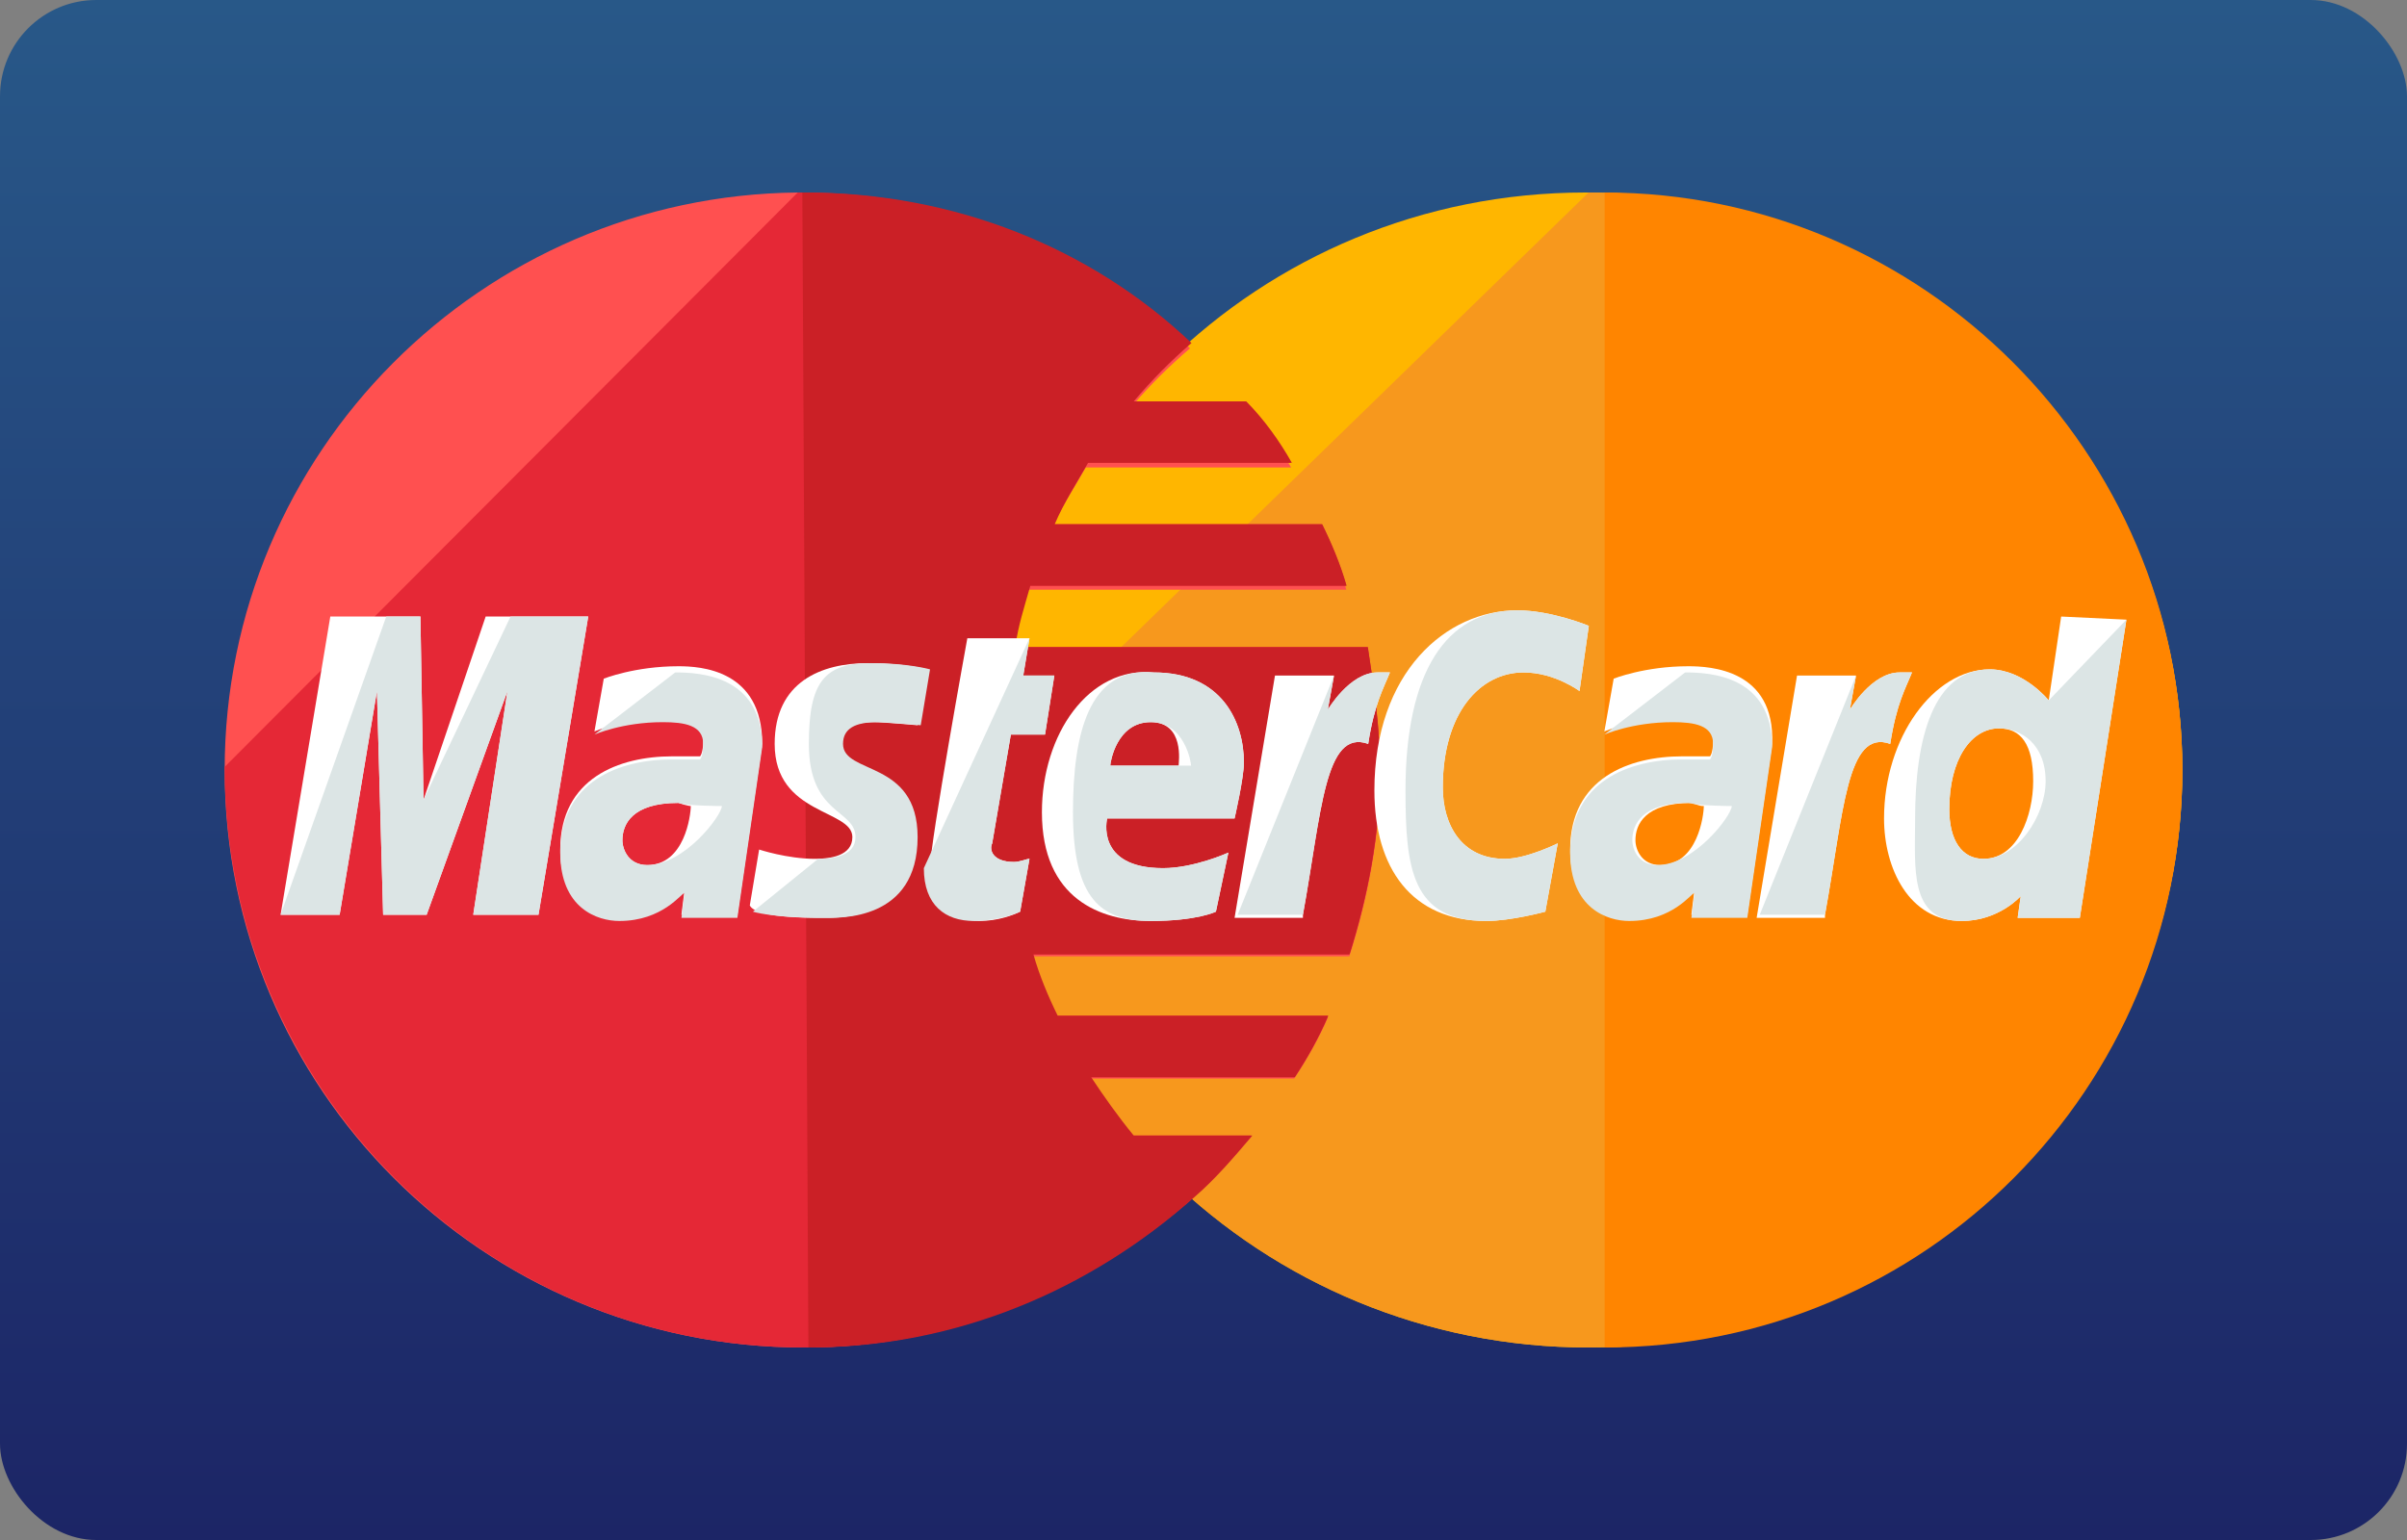 <svg width="75" height="48" viewBox="0 0 75 48" fill="none" xmlns="http://www.w3.org/2000/svg">
<rect x="0" y="0" width="75" height="48" fill="#808080" stroke="none"/>
<rect width="75" height="48" rx="3" fill="url(#paint0_linear)"/>
<path d="M68 24C68 33.905 59.778 42 49.5 42C39.32 42 31 33.905 31 24C31 14.095 39.222 6 49.402 6C59.778 6 68 14.095 68 24Z" fill="#FFB600"/>
<path d="M49.5 6C59.68 6 68 14.095 68 24C68 33.905 59.778 42 49.5 42C39.32 42 31 33.905 31 24" fill="#F7981D"/>
<path d="M50 6C59.905 6 68 14.095 68 24C68 33.905 60 42 50 42" fill="#FF8500"/>
<path d="M24.857 6C15.021 6.095 7 14.095 7 24C7 33.905 15.021 42 25.048 42C29.727 42 33.928 40.191 37.175 37.333C37.843 36.762 38.416 36.095 38.989 35.429H35.265C34.788 34.857 34.31 34.191 33.928 33.619H40.326C40.708 33.048 41.09 32.381 41.377 31.714H32.878C32.592 31.143 32.305 30.476 32.114 29.809H42.045C42.618 28 43 26.095 43 24.095C43 22.762 42.809 21.524 42.618 20.286H31.541C31.637 19.619 31.828 19.048 32.019 18.381H41.95C41.759 17.714 41.472 17.048 41.186 16.476H32.782C33.069 15.809 33.451 15.238 33.833 14.571H40.231C39.849 13.905 39.371 13.238 38.798 12.667H35.265C35.838 12 36.411 11.429 37.08 10.857C33.928 7.905 29.631 6.19 24.952 6.19C24.952 6 24.952 6 24.857 6Z" fill="#FF5050"/>
<path d="M7 23.904C7 33.862 15.021 42 25.048 42C29.727 42 33.928 40.181 37.175 37.309C37.843 36.734 38.416 36.064 38.989 35.394H35.265C34.788 34.819 34.31 34.149 33.928 33.575H40.326C40.708 33 41.09 32.33 41.377 31.66H32.878C32.592 31.085 32.305 30.415 32.114 29.745H42.045C42.618 27.925 43 26.011 43 24C43 22.66 42.809 21.415 42.618 20.17H31.541C31.637 19.5 31.828 18.925 32.019 18.255H41.95C41.759 17.585 41.472 16.915 41.186 16.34H32.782C33.069 15.67 33.451 15.096 33.833 14.425H40.231C39.849 13.755 39.371 13.085 38.798 12.511H35.265C35.838 11.84 36.411 11.266 37.08 10.691C33.928 7.723 29.631 6 24.952 6H24.857" fill="#E52836"/>
<path d="M25.189 42C29.832 42 34 40.181 37.221 37.309C37.884 36.734 38.453 36.064 39.021 35.394H35.326C34.853 34.819 34.379 34.149 34 33.575H40.347C40.726 33 41.105 32.33 41.389 31.66H32.958C32.674 31.085 32.389 30.415 32.2 29.745H42.053C42.621 27.925 43 26.011 43 24C43 22.66 42.81 21.415 42.621 20.17H31.632C31.726 19.5 31.916 18.925 32.105 18.255H41.958C41.768 17.585 41.484 16.915 41.2 16.34H32.863C33.147 15.67 33.526 15.096 33.905 14.425H40.253C39.874 13.755 39.4 13.085 38.832 12.511H35.326C35.895 11.84 36.463 11.266 37.126 10.691C34 7.723 29.737 6 25.095 6H25" fill="#CB2026"/>
<path d="M31.787 28.415L32.078 26.769C31.981 26.769 31.787 26.866 31.594 26.866C30.916 26.866 30.819 26.478 30.916 26.285L31.497 22.896H32.562L32.852 21.056H31.884L32.078 19.894H30.141C30.141 19.894 28.979 26.285 28.979 27.059C28.979 28.221 29.657 28.705 30.529 28.705C31.11 28.705 31.594 28.512 31.787 28.415Z" fill="white"/>
<path d="M32.465 25.317C32.465 28.028 34.305 28.706 35.854 28.706C37.306 28.706 37.887 28.415 37.887 28.415L38.275 26.575C38.275 26.575 37.209 27.059 36.241 27.059C34.111 27.059 34.498 25.51 34.498 25.51H38.468C38.468 25.51 38.759 24.252 38.759 23.767C38.759 22.509 38.081 20.959 35.951 20.959C33.917 20.766 32.465 22.896 32.465 25.317ZM35.854 22.509C36.919 22.509 36.725 23.767 36.725 23.864H34.595C34.595 23.767 34.789 22.509 35.854 22.509Z" fill="white"/>
<path d="M48.151 28.415L48.538 26.285C48.538 26.285 47.57 26.769 46.892 26.769C45.537 26.769 44.956 25.704 44.956 24.542C44.956 22.218 46.117 20.959 47.473 20.959C48.441 20.959 49.216 21.54 49.216 21.54L49.506 19.507C49.506 19.507 48.344 19.023 47.279 19.023C45.052 19.023 42.825 20.959 42.825 24.639C42.825 27.059 43.987 28.706 46.311 28.706C47.086 28.706 48.151 28.415 48.151 28.415Z" fill="white"/>
<path d="M21.137 20.766C19.781 20.766 18.813 21.153 18.813 21.153L18.522 22.799C18.522 22.799 19.394 22.412 20.652 22.412C21.33 22.412 21.911 22.509 21.911 23.09C21.911 23.477 21.814 23.574 21.814 23.574C21.814 23.574 21.233 23.574 20.943 23.574C19.297 23.574 17.457 24.252 17.457 26.479C17.457 28.221 18.619 28.609 19.297 28.609C20.652 28.609 21.233 27.737 21.33 27.737L21.233 28.512H22.976L23.751 23.186C23.751 20.863 21.814 20.766 21.137 20.766ZM21.524 25.123C21.524 25.413 21.33 26.963 20.168 26.963C19.587 26.963 19.394 26.479 19.394 26.188C19.394 25.704 19.684 25.026 21.137 25.026C21.427 25.123 21.524 25.123 21.524 25.123Z" fill="white"/>
<path d="M25.59 28.609C26.075 28.609 28.495 28.706 28.495 26.091C28.495 23.671 26.172 24.155 26.172 23.186C26.172 22.702 26.559 22.509 27.236 22.509C27.527 22.509 28.592 22.605 28.592 22.605L28.883 20.863C28.883 20.863 28.205 20.669 27.043 20.669C25.59 20.669 24.138 21.25 24.138 23.186C24.138 25.413 26.559 25.22 26.559 26.091C26.559 26.672 25.881 26.769 25.397 26.769C24.525 26.769 23.654 26.479 23.654 26.479L23.363 28.221C23.46 28.415 23.945 28.609 25.59 28.609Z" fill="white"/>
<path d="M64.224 19.217L63.837 21.831C63.837 21.831 63.062 20.863 61.997 20.863C60.254 20.863 58.705 22.993 58.705 25.51C58.705 27.06 59.479 28.706 61.126 28.706C62.287 28.706 62.965 27.931 62.965 27.931L62.868 28.609H64.805L66.257 19.314L64.224 19.217ZM63.352 24.349C63.352 25.414 62.868 26.769 61.803 26.769C61.126 26.769 60.738 26.188 60.738 25.22C60.738 23.671 61.416 22.703 62.287 22.703C62.965 22.703 63.352 23.187 63.352 24.349Z" fill="white"/>
<path d="M10.583 28.512L11.745 21.541L11.938 28.512H13.294L15.811 21.541L14.746 28.512H16.779L18.329 19.217H15.133L13.197 24.93L13.1 19.217H10.292L8.743 28.512H10.583Z" fill="white"/>
<path d="M40.598 28.512C41.179 25.317 41.276 22.702 42.632 23.186C42.825 21.928 43.116 21.444 43.309 20.959C43.309 20.959 43.213 20.959 42.922 20.959C42.051 20.959 41.373 22.121 41.373 22.121L41.567 21.056H39.727L38.468 28.609H40.598V28.512Z" fill="white"/>
<path d="M52.605 20.766C51.249 20.766 50.281 21.153 50.281 21.153L49.99 22.799C49.99 22.799 50.862 22.412 52.121 22.412C52.798 22.412 53.379 22.509 53.379 23.09C53.379 23.477 53.283 23.574 53.283 23.574C53.283 23.574 52.702 23.574 52.411 23.574C50.765 23.574 48.925 24.252 48.925 26.479C48.925 28.221 50.087 28.609 50.765 28.609C52.121 28.609 52.702 27.737 52.798 27.737L52.702 28.512H54.444L55.219 23.186C55.316 20.863 53.283 20.766 52.605 20.766ZM53.089 25.123C53.089 25.413 52.895 26.963 51.733 26.963C51.152 26.963 50.959 26.479 50.959 26.188C50.959 25.704 51.249 25.026 52.702 25.026C52.992 25.123 52.992 25.123 53.089 25.123Z" fill="white"/>
<path d="M56.865 28.512C57.446 25.317 57.543 22.702 58.898 23.186C59.092 21.928 59.383 21.444 59.576 20.959C59.576 20.959 59.479 20.959 59.189 20.959C58.318 20.959 57.64 22.121 57.64 22.121L57.833 21.056H55.994L54.735 28.609H56.865V28.512Z" fill="white"/>
<path d="M28.786 27.059C28.786 28.221 29.463 28.705 30.335 28.705C31.013 28.705 31.594 28.512 31.787 28.415L32.078 26.769C31.981 26.769 31.787 26.866 31.594 26.866C30.916 26.866 30.819 26.478 30.916 26.285L31.497 22.896H32.562L32.852 21.056H31.884L32.078 19.894" fill="#DCE5E5"/>
<path d="M33.433 25.317C33.433 28.028 34.305 28.706 35.854 28.706C37.306 28.706 37.887 28.415 37.887 28.415L38.275 26.575C38.275 26.575 37.209 27.059 36.241 27.059C34.111 27.059 34.498 25.51 34.498 25.51H38.468C38.468 25.51 38.759 24.252 38.759 23.767C38.759 22.509 38.081 20.959 35.951 20.959C33.917 20.766 33.433 22.896 33.433 25.317ZM35.854 22.509C36.919 22.509 37.113 23.767 37.113 23.864H34.595C34.595 23.767 34.789 22.509 35.854 22.509Z" fill="#DCE5E5"/>
<path d="M48.151 28.415L48.538 26.285C48.538 26.285 47.57 26.769 46.892 26.769C45.537 26.769 44.956 25.704 44.956 24.542C44.956 22.218 46.117 20.959 47.473 20.959C48.441 20.959 49.216 21.54 49.216 21.54L49.506 19.507C49.506 19.507 48.344 19.023 47.279 19.023C45.052 19.023 43.794 20.959 43.794 24.639C43.794 27.059 43.987 28.706 46.311 28.706C47.086 28.706 48.151 28.415 48.151 28.415Z" fill="#DCE5E5"/>
<path d="M18.522 22.896C18.522 22.896 19.394 22.509 20.652 22.509C21.33 22.509 21.911 22.605 21.911 23.186C21.911 23.574 21.814 23.671 21.814 23.671C21.814 23.671 21.233 23.671 20.943 23.671C19.297 23.671 17.457 24.348 17.457 26.575C17.457 28.318 18.619 28.706 19.297 28.706C20.652 28.706 21.233 27.834 21.33 27.834L21.233 28.609H22.976L23.751 23.283C23.751 21.056 21.814 20.959 21.04 20.959L18.522 22.896ZM22.492 25.123C22.492 25.413 21.33 26.963 20.168 26.963C19.587 26.963 19.394 26.479 19.394 26.188C19.394 25.704 19.684 25.026 21.137 25.026C21.427 25.123 22.492 25.123 22.492 25.123Z" fill="#DCE5E5"/>
<path d="M23.46 28.415C23.46 28.415 24.041 28.609 25.687 28.609C26.171 28.609 28.592 28.706 28.592 26.091C28.592 23.671 26.268 24.155 26.268 23.186C26.268 22.702 26.656 22.509 27.333 22.509C27.624 22.509 28.689 22.605 28.689 22.605L28.979 20.863C28.979 20.863 28.302 20.669 27.14 20.669C25.687 20.669 25.203 21.25 25.203 23.186C25.203 25.413 26.656 25.22 26.656 26.091C26.656 26.672 25.978 26.769 25.494 26.769" fill="#DCE5E5"/>
<path d="M63.837 21.831C63.837 21.831 63.062 20.863 61.997 20.863C60.254 20.863 59.673 22.993 59.673 25.51C59.673 27.059 59.479 28.706 61.125 28.706C62.287 28.706 62.965 27.931 62.965 27.931L62.868 28.609H64.805L66.257 19.314L63.837 21.831ZM63.74 24.348C63.74 25.413 62.868 26.769 61.803 26.769C61.125 26.769 60.738 26.188 60.738 25.22C60.738 23.671 61.416 22.702 62.287 22.702C62.965 22.702 63.74 23.186 63.74 24.348Z" fill="#DCE5E5"/>
<path d="M10.583 28.512L11.745 21.541L11.938 28.512H13.294L15.811 21.541L14.746 28.512H16.779L18.329 19.217H15.908L13.197 24.93L13.1 19.217H12.035L8.743 28.512H10.583Z" fill="#DCE5E5"/>
<path d="M38.565 28.512H40.598C41.179 25.317 41.276 22.702 42.632 23.186C42.825 21.928 43.116 21.444 43.309 20.959C43.309 20.959 43.213 20.959 42.922 20.959C42.051 20.959 41.373 22.121 41.373 22.121L41.567 21.056" fill="#DCE5E5"/>
<path d="M49.99 22.896C49.99 22.896 50.862 22.509 52.121 22.509C52.798 22.509 53.379 22.605 53.379 23.186C53.379 23.574 53.283 23.671 53.283 23.671C53.283 23.671 52.702 23.671 52.411 23.671C50.765 23.671 48.925 24.348 48.925 26.575C48.925 28.318 50.087 28.706 50.765 28.706C52.121 28.706 52.702 27.834 52.798 27.834L52.702 28.609H54.444L55.219 23.283C55.219 21.056 53.283 20.959 52.508 20.959L49.99 22.896ZM53.96 25.123C53.96 25.413 52.798 26.963 51.636 26.963C51.056 26.963 50.862 26.479 50.862 26.188C50.862 25.704 51.152 25.026 52.605 25.026C52.992 25.123 53.96 25.123 53.96 25.123Z" fill="#DCE5E5"/>
<path d="M54.832 28.512H56.865C57.446 25.317 57.543 22.702 58.898 23.186C59.092 21.928 59.383 21.444 59.576 20.959C59.576 20.959 59.479 20.959 59.189 20.959C58.318 20.959 57.64 22.121 57.64 22.121L57.833 21.056" fill="#DCE5E5"/>
<defs>
<linearGradient id="paint0_linear" x1="37.5" y1="0" x2="37.5" y2="48" gradientUnits="userSpaceOnUse">
<stop stop-color="#285888"/>
<stop offset="1" stop-color="#1C2566"/>
</linearGradient>
</defs>
</svg>
